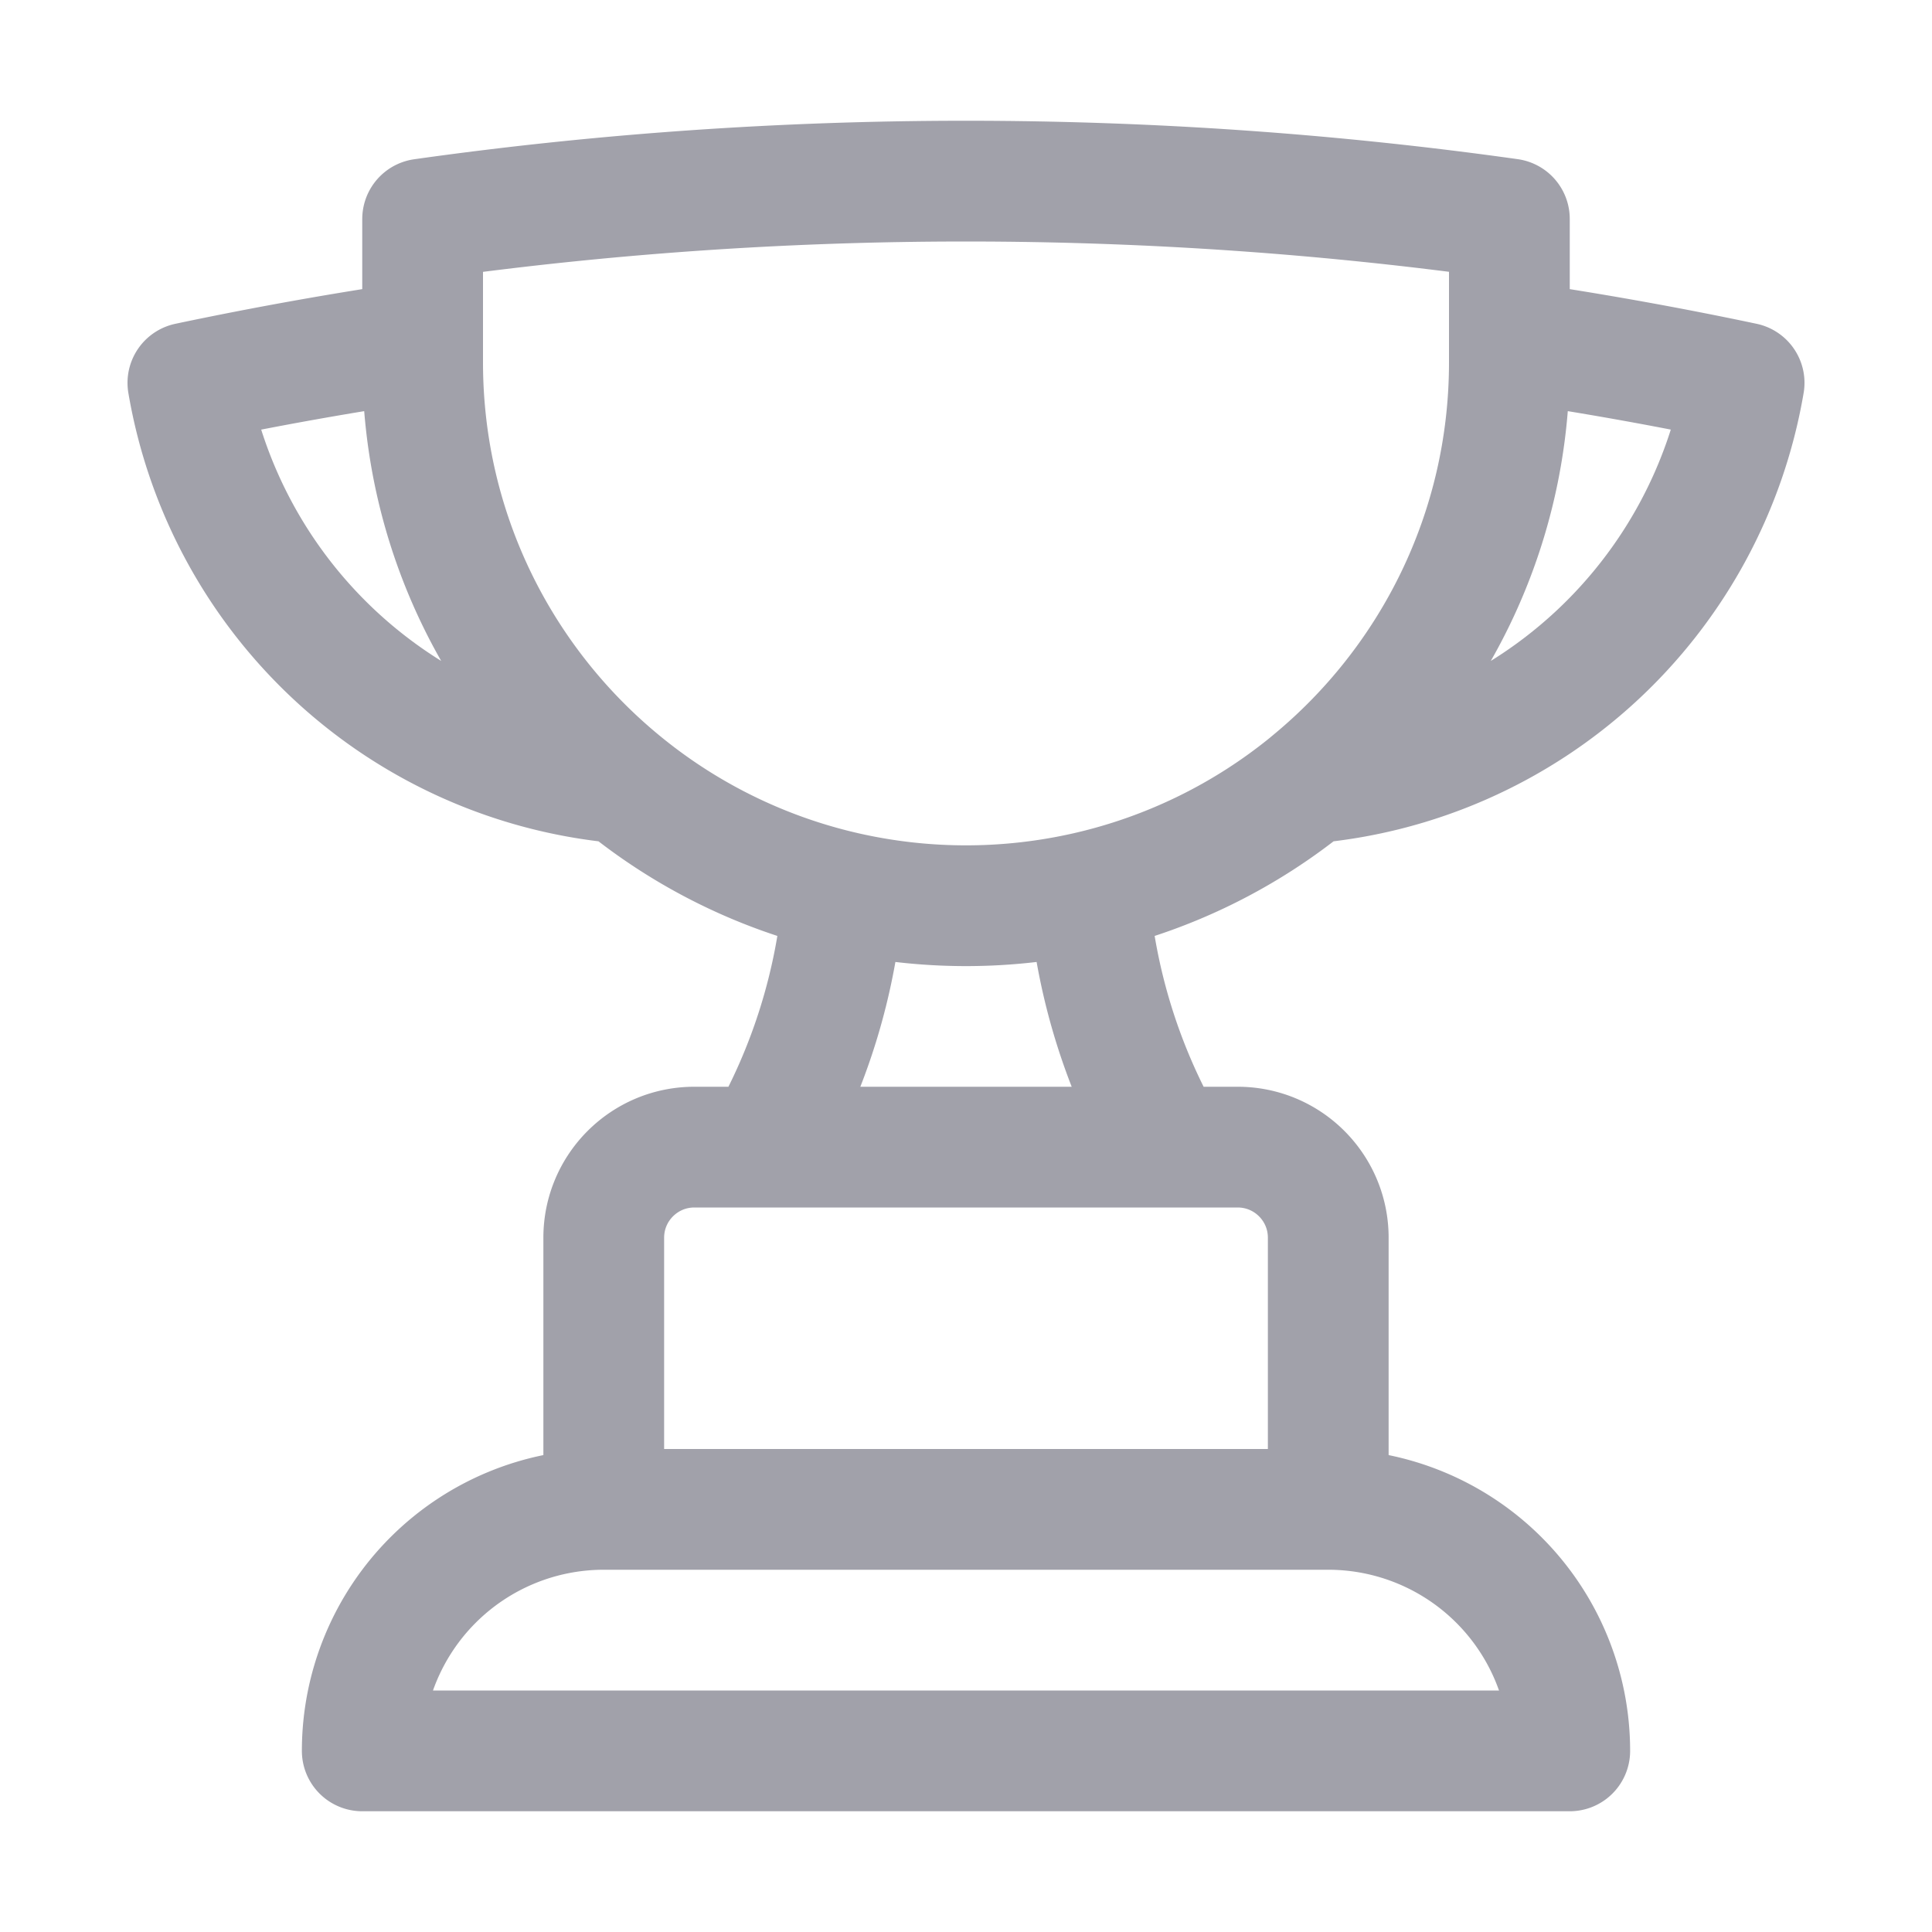 <svg xmlns="http://www.w3.org/2000/svg" fill="none" viewBox="0 0 24 24" stroke-width="1.5" stroke="currentColor" class="w-6 h-6">
  <path stroke-linecap="round" stroke-linejoin="round" d="M16.5 18.75h-9m9 0a3 3 0 013 3h-15a3 3 0 013-3m9 0v-3.375c0-.621-.503-1.125-1.125-1.125h-.871M7.5 18.75v-3.375c0-.621.504-1.125 1.125-1.125h.872m5.007 0H9.497m5.007 0a7.454 7.454 0 01-.982-3.172M9.497 14.25a7.454 7.454 0 00.981-3.172M5.25 4.236c-.982.143-1.954.317-2.916.52A6.003 6.003 0 007.73 9.728M5.25 4.236V4.5c0 2.108.966 3.99 2.48 5.228M5.25 4.236V2.721C7.456 2.41 9.71 2.25 12 2.25c2.291 0 4.545.16 6.75.47v1.516M7.73 9.728a6.726 6.726 0 002.748 1.35m8.272-6.842V4.5c0 2.108-.966 3.99-2.48 5.228m2.48-5.492a46.32 46.32 0 012.916.52 6.003 6.003 0 01-5.395 4.972m0 0a6.726 6.726 0 01-2.749 1.35m0 0a6.772 6.772 0 01-3.044 0" stroke="#a1a1aa"/>
</svg>

